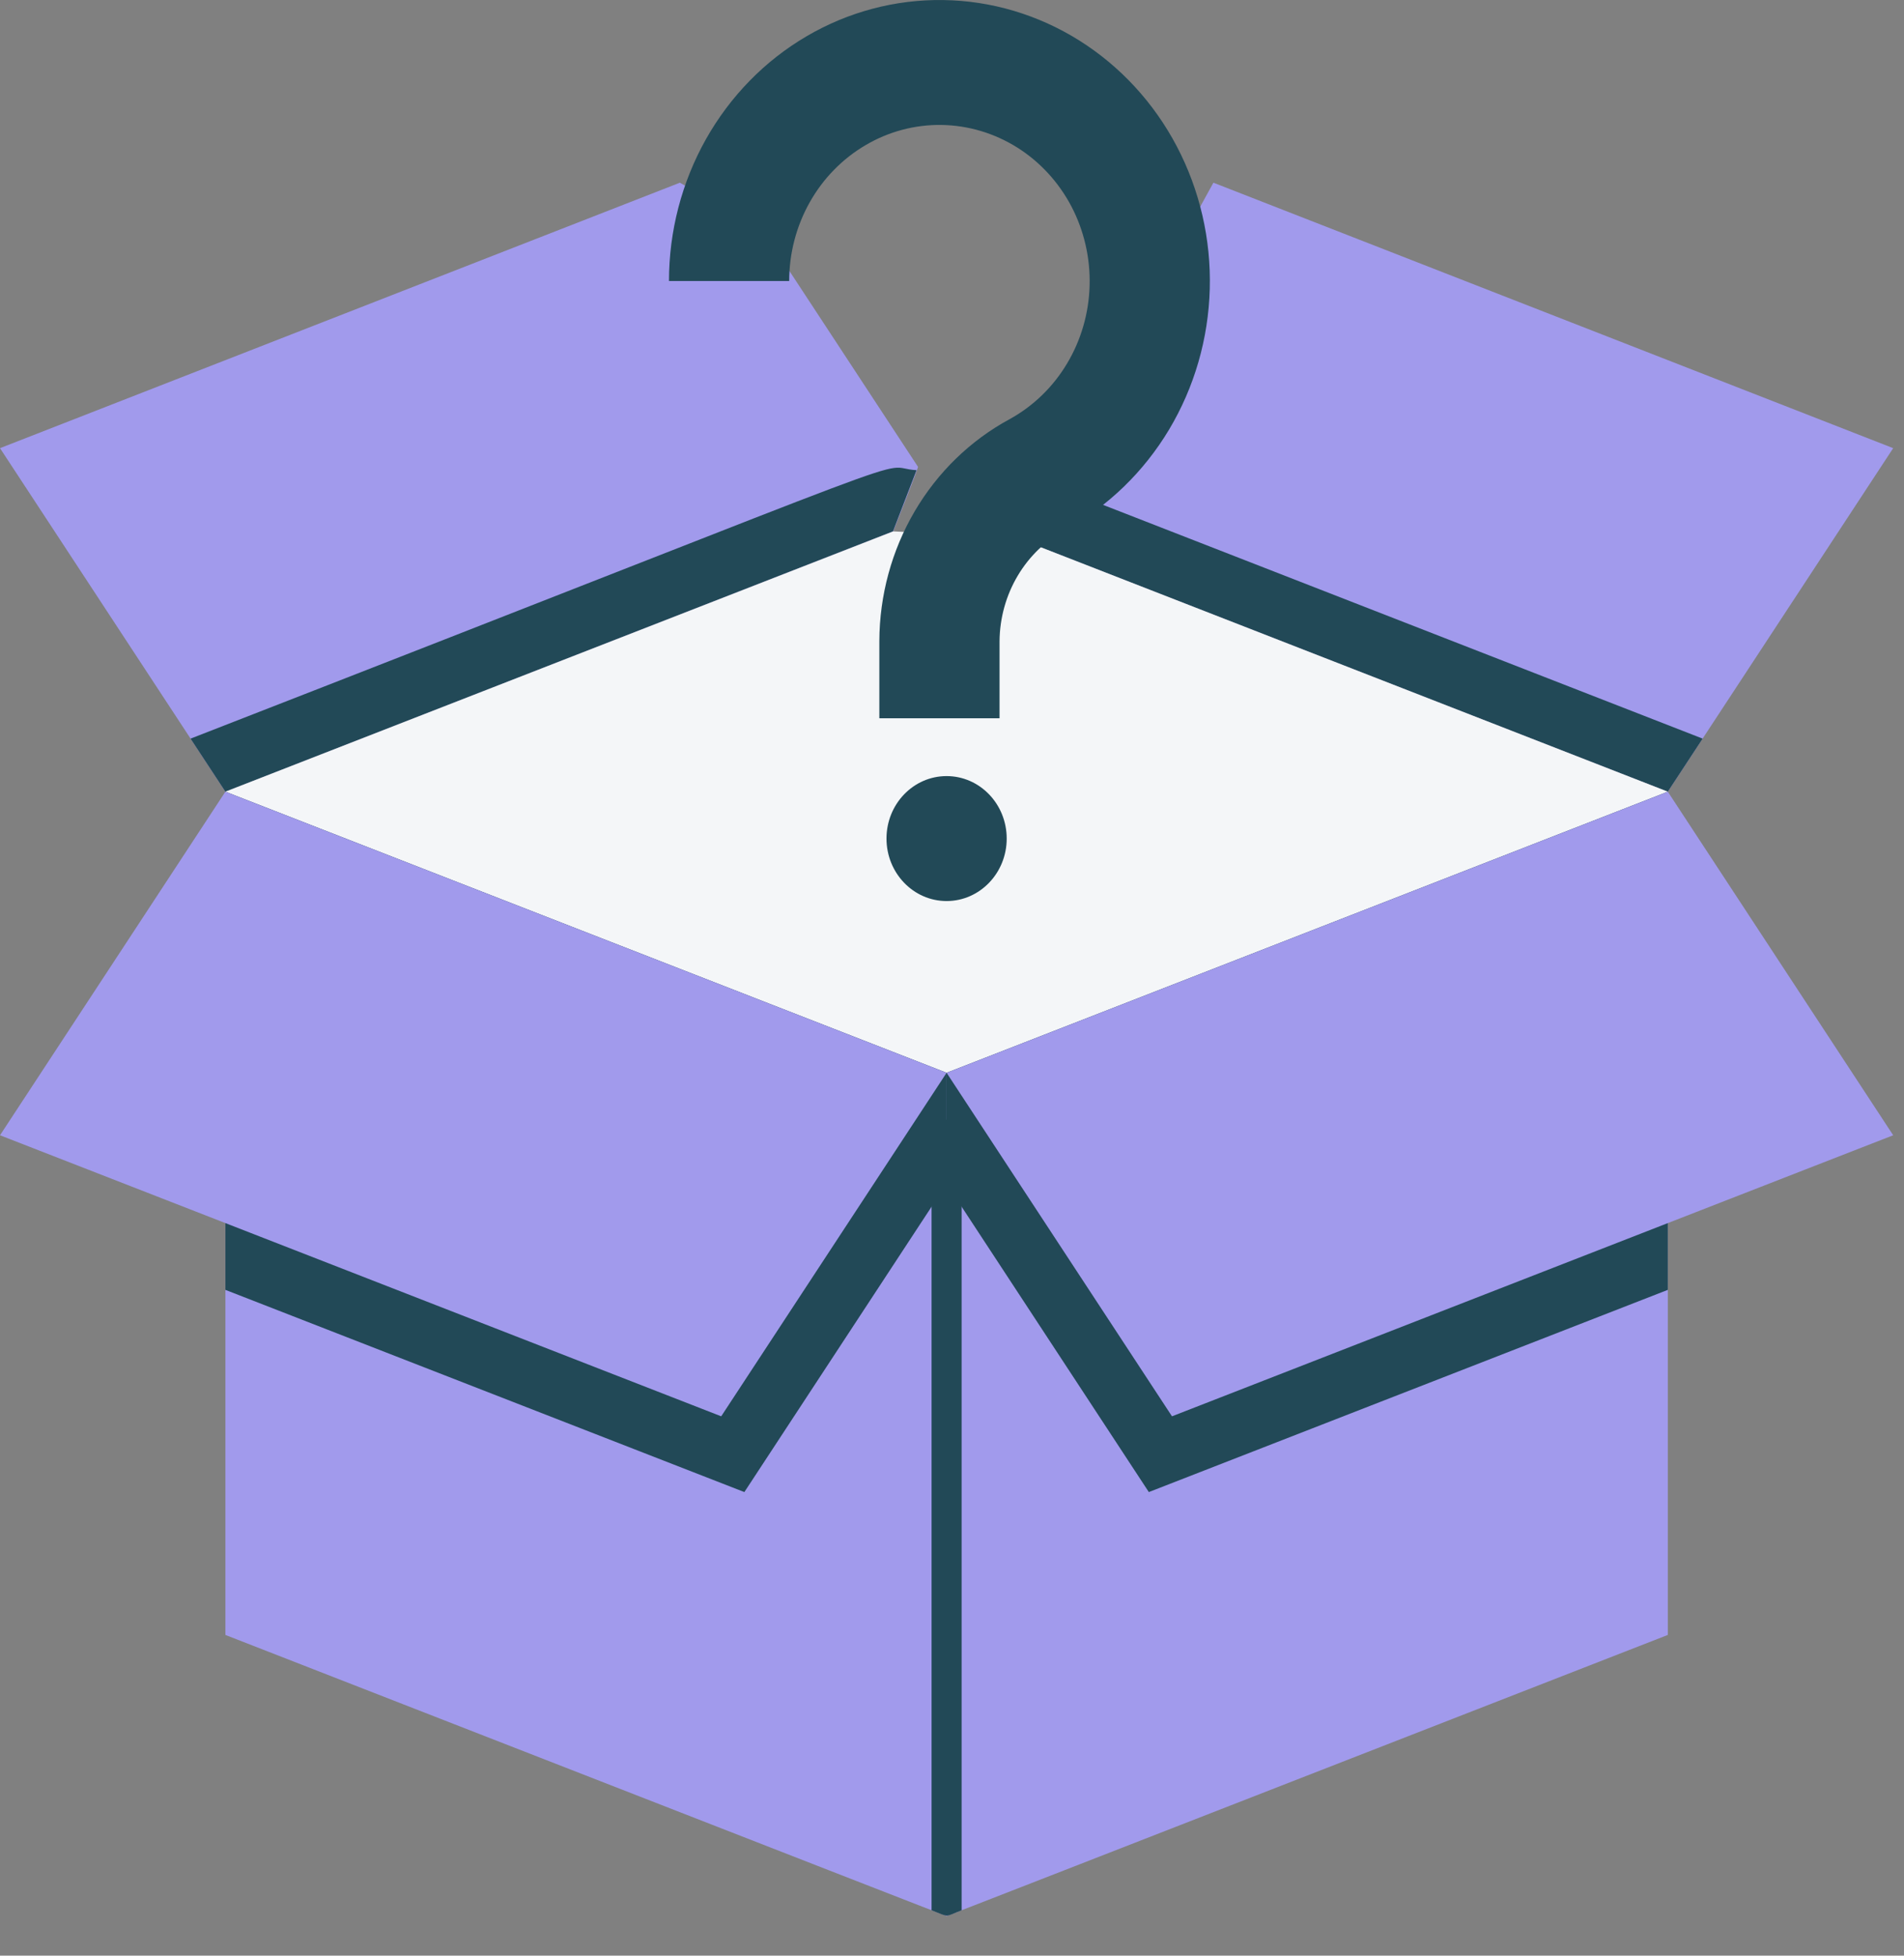 <svg width="37" height="38" viewBox="0 0 37 38" fill="none" xmlns="http://www.w3.org/2000/svg">
<rect x="0" y="0" width="37" height="38" fill="#808080" stroke="none"/>
<path d="M18.395 20.845V37.23C17.942 37.057 17.423 36.854 4.38 31.768V15.383L18.395 20.845Z" fill="#A19AEC"/>
<path d="M36.79 8.708L32.41 15.383L19.776 10.459L23.58 3.55L36.79 8.708Z" fill="#A19AEC"/>
<path d="M17.84 9.072C17.84 9.106 17.373 10.286 17.358 10.325L4.38 15.383L0 8.708L13.212 3.55L14.812 4.46L17.84 9.072Z" fill="#A19AEC"/>
<path d="M32.41 15.383V31.768C19.367 36.854 18.848 37.057 18.395 37.23V20.845L32.41 15.383Z" fill="#A19AEC"/>
<path d="M17.811 9.136L17.353 10.325L4.38 15.383L3.703 14.352C18.979 8.405 16.909 9.084 17.811 9.136Z" fill="#224957"/>
<path d="M33.087 14.352L32.41 15.383L19.776 10.459L20.36 9.391L33.087 14.352Z" fill="#224957"/>
<path d="M32.41 15.383L18.395 20.845L4.38 15.383L17.359 10.325L19.776 10.459L32.41 15.383Z" fill="#F4F6F8"/>
<path d="M32.41 15.383L18.395 20.845L4.38 15.383L18.395 19.631L32.41 15.383Z" fill="#F4F6F8"/>
<path d="M19.424 13.956H17.088V12.457C17.091 11.567 17.329 10.694 17.775 9.935C18.221 9.175 18.859 8.556 19.619 8.145C20.076 7.894 20.462 7.522 20.735 7.065C21.008 6.609 21.16 6.086 21.174 5.549C21.189 5.011 21.066 4.48 20.819 4.008C20.571 3.537 20.207 3.142 19.764 2.864C19.321 2.587 18.815 2.436 18.298 2.428C17.781 2.42 17.271 2.555 16.821 2.82C16.371 3.084 15.996 3.467 15.735 3.931C15.474 4.395 15.336 4.923 15.336 5.46H13C13 4.493 13.248 3.543 13.717 2.707C14.187 1.872 14.861 1.181 15.672 0.706C16.482 0.23 17.4 -0.013 18.331 0.001C19.261 0.014 20.172 0.285 20.969 0.784C21.766 1.284 22.422 1.994 22.868 2.843C23.314 3.692 23.536 4.649 23.509 5.615C23.483 6.582 23.21 7.525 22.719 8.346C22.227 9.168 21.534 9.839 20.711 10.29C20.327 10.495 20.004 10.805 19.777 11.187C19.55 11.569 19.428 12.008 19.424 12.457V13.956Z" fill="#224957"/>
<path d="M18.395 17.508C19.04 17.508 19.563 16.964 19.563 16.294C19.563 15.623 19.04 15.08 18.395 15.08C17.75 15.08 17.227 15.623 17.227 16.294C17.227 16.964 17.75 17.508 18.395 17.508Z" fill="#224957"/>
<path d="M18.395 20.845V23.002L14.465 28.992L4.38 25.063V15.383L18.395 20.845Z" fill="#224957"/>
<path d="M18.395 20.845L14.015 27.52L0 22.059L4.38 15.383L18.395 20.845Z" fill="#A19AEC"/>
<path d="M32.41 15.383V25.063L22.325 28.992L18.395 23.002V20.845L32.41 15.383Z" fill="#224957"/>
<path d="M18.395 20.845L22.775 27.52L36.79 22.059L32.41 15.383L18.395 20.845Z" fill="#A19AEC"/>
<path d="M18.687 21.755V37.118C18.337 37.251 18.471 37.26 18.103 37.118V21.755H18.687Z" fill="#224957"/>
</svg>
